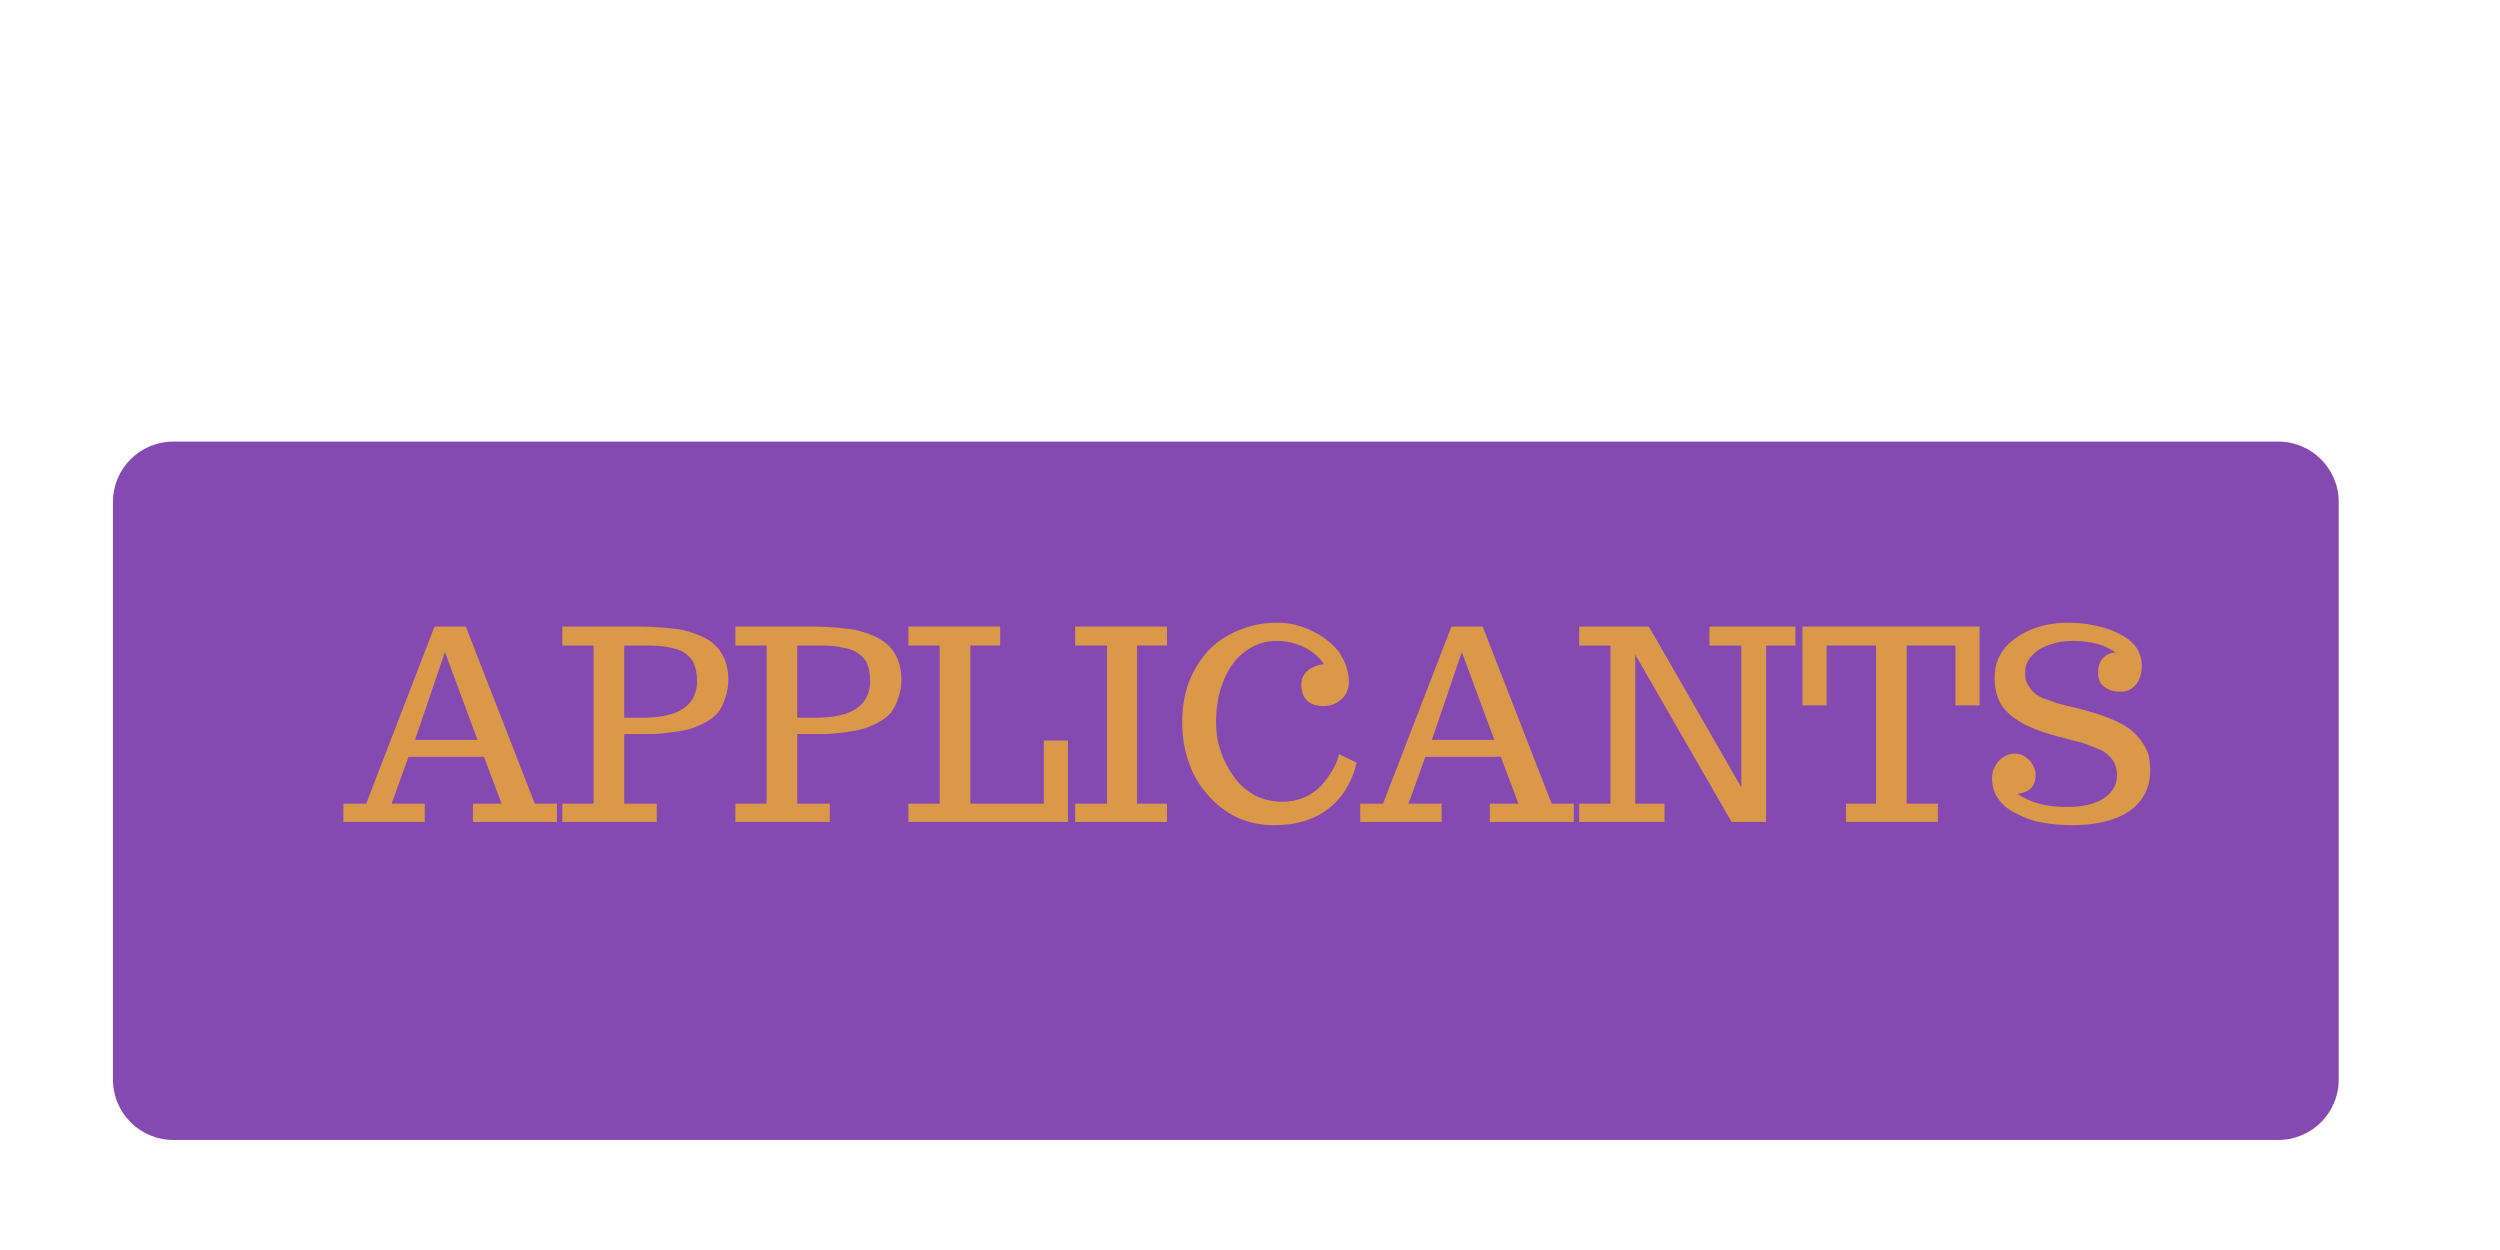 <svg xmlns="http://www.w3.org/2000/svg" xmlns:xlink="http://www.w3.org/1999/xlink" width="80" zoomAndPan="magnify" viewBox="0 0 60 30" height="40" preserveAspectRatio="xMidYMid meet" version="1.0"><defs><g/><clipPath id="980be09f88"><path d="M 2.711 10.598 L 56.129 10.598 L 56.129 27.359 L 2.711 27.359 Z M 2.711 10.598 " clip-rule="nonzero"/></clipPath><clipPath id="20ae1a2ebb"><path d="M 4.16 10.598 L 54.676 10.598 C 55.48 10.598 56.129 11.246 56.129 12.047 L 56.129 25.91 C 56.129 26.711 55.48 27.359 54.676 27.359 L 4.16 27.359 C 3.359 27.359 2.711 26.711 2.711 25.91 L 2.711 12.047 C 2.711 11.246 3.359 10.598 4.16 10.598 Z M 4.16 10.598 " clip-rule="nonzero"/></clipPath></defs><g clip-path="url(#980be09f88)"><g clip-path="url(#20ae1a2ebb)"><path fill="#854ab1" d="M 2.711 10.598 L 56.129 10.598 L 56.129 27.359 L 2.711 27.359 Z M 2.711 10.598 " fill-opacity="1" fill-rule="nonzero"/></g></g><g fill="#dc9849" fill-opacity="1"><g transform="translate(8.21, 19.726)"><g><path d="M 0.031 0 L 0.031 -0.438 L 0.578 -0.438 L 2.219 -4.688 L 2.969 -4.688 L 4.625 -0.438 L 5.156 -0.438 L 5.156 0 L 3.141 0 L 3.141 -0.438 L 3.828 -0.438 L 3.406 -1.562 L 1.594 -1.562 L 1.188 -0.438 L 1.984 -0.438 L 1.984 0 Z M 1.75 -1.969 L 3.25 -1.969 L 2.469 -4.078 Z M 1.75 -1.969 "/></g></g><g transform="translate(13.387, 19.726)"><g><path d="M 0.109 -0.438 L 0.859 -0.438 L 0.859 -4.234 L 0.109 -4.234 L 0.109 -4.688 L 2.016 -4.688 C 2.16 -4.688 2.281 -4.68 2.375 -4.672 C 2.477 -4.672 2.602 -4.66 2.75 -4.641 C 2.906 -4.629 3.039 -4.602 3.156 -4.562 C 3.27 -4.531 3.391 -4.484 3.516 -4.422 C 3.641 -4.359 3.738 -4.285 3.812 -4.203 C 3.895 -4.117 3.961 -4.008 4.016 -3.875 C 4.066 -3.738 4.094 -3.586 4.094 -3.422 C 4.094 -3.254 4.066 -3.102 4.016 -2.969 C 3.973 -2.832 3.914 -2.719 3.844 -2.625 C 3.77 -2.539 3.672 -2.461 3.547 -2.391 C 3.43 -2.328 3.305 -2.273 3.172 -2.234 C 3.066 -2.203 2.93 -2.176 2.766 -2.156 C 2.609 -2.133 2.457 -2.117 2.312 -2.109 C 2.176 -2.109 2.02 -2.109 1.844 -2.109 L 1.594 -2.109 L 1.594 -0.438 L 2.375 -0.438 L 2.375 0 L 0.109 0 Z M 2.031 -2.5 C 2.906 -2.5 3.344 -2.797 3.344 -3.391 C 3.344 -3.555 3.312 -3.707 3.25 -3.844 C 3.195 -3.938 3.109 -4.02 2.984 -4.094 C 2.91 -4.133 2.781 -4.172 2.594 -4.203 C 2.488 -4.223 2.328 -4.234 2.109 -4.234 C 2.055 -4.234 1.969 -4.234 1.844 -4.234 L 1.594 -4.234 L 1.594 -2.5 Z M 2.031 -2.5 "/></g></g><g transform="translate(17.54, 19.726)"><g><path d="M 0.109 -0.438 L 0.859 -0.438 L 0.859 -4.234 L 0.109 -4.234 L 0.109 -4.688 L 2.016 -4.688 C 2.16 -4.688 2.281 -4.68 2.375 -4.672 C 2.477 -4.672 2.602 -4.66 2.75 -4.641 C 2.906 -4.629 3.039 -4.602 3.156 -4.562 C 3.27 -4.531 3.391 -4.484 3.516 -4.422 C 3.641 -4.359 3.738 -4.285 3.812 -4.203 C 3.895 -4.117 3.961 -4.008 4.016 -3.875 C 4.066 -3.738 4.094 -3.586 4.094 -3.422 C 4.094 -3.254 4.066 -3.102 4.016 -2.969 C 3.973 -2.832 3.914 -2.719 3.844 -2.625 C 3.77 -2.539 3.672 -2.461 3.547 -2.391 C 3.43 -2.328 3.305 -2.273 3.172 -2.234 C 3.066 -2.203 2.93 -2.176 2.766 -2.156 C 2.609 -2.133 2.457 -2.117 2.312 -2.109 C 2.176 -2.109 2.02 -2.109 1.844 -2.109 L 1.594 -2.109 L 1.594 -0.438 L 2.375 -0.438 L 2.375 0 L 0.109 0 Z M 2.031 -2.5 C 2.906 -2.5 3.344 -2.797 3.344 -3.391 C 3.344 -3.555 3.312 -3.707 3.25 -3.844 C 3.195 -3.938 3.109 -4.02 2.984 -4.094 C 2.91 -4.133 2.781 -4.172 2.594 -4.203 C 2.488 -4.223 2.328 -4.234 2.109 -4.234 C 2.055 -4.234 1.969 -4.234 1.844 -4.234 L 1.594 -4.234 L 1.594 -2.5 Z M 2.031 -2.5 "/></g></g><g transform="translate(21.693, 19.726)"><g><path d="M 0.109 0 L 0.109 -0.438 L 0.859 -0.438 L 0.859 -4.234 L 0.109 -4.234 L 0.109 -4.688 L 2.312 -4.688 L 2.312 -4.234 L 1.594 -4.234 L 1.594 -0.438 L 3.359 -0.438 L 3.359 -1.953 L 3.938 -1.953 L 3.938 0 Z M 0.109 0 "/></g></g><g transform="translate(25.711, 19.726)"><g><path d="M 0.094 0 L 0.094 -0.438 L 0.859 -0.438 L 0.859 -4.234 L 0.094 -4.234 L 0.094 -4.688 L 2.297 -4.688 L 2.297 -4.234 L 1.578 -4.234 L 1.578 -0.438 L 2.297 -0.438 L 2.297 0 Z M 0.094 0 "/></g></g><g transform="translate(28.107, 19.726)"><g><path d="M 2.469 0.078 C 2.156 0.078 1.859 0.016 1.578 -0.109 C 1.305 -0.242 1.07 -0.426 0.875 -0.656 C 0.676 -0.875 0.523 -1.133 0.422 -1.438 C 0.316 -1.738 0.266 -2.055 0.266 -2.391 C 0.266 -2.734 0.316 -3.051 0.422 -3.344 C 0.535 -3.633 0.691 -3.891 0.891 -4.109 C 1.086 -4.316 1.328 -4.477 1.609 -4.594 C 1.898 -4.719 2.211 -4.781 2.547 -4.781 C 2.828 -4.781 3.098 -4.719 3.359 -4.594 C 3.617 -4.477 3.836 -4.312 4.016 -4.094 C 4.18 -3.863 4.266 -3.613 4.266 -3.344 C 4.266 -3.25 4.238 -3.156 4.188 -3.062 C 4.133 -2.977 4.062 -2.91 3.969 -2.859 C 3.875 -2.805 3.77 -2.781 3.656 -2.781 C 3.5 -2.781 3.367 -2.82 3.266 -2.906 C 3.172 -3 3.125 -3.129 3.125 -3.297 C 3.125 -3.391 3.148 -3.473 3.203 -3.547 C 3.266 -3.629 3.336 -3.688 3.422 -3.719 C 3.504 -3.758 3.586 -3.781 3.672 -3.781 C 3.566 -3.945 3.41 -4.082 3.203 -4.188 C 3.004 -4.289 2.781 -4.344 2.531 -4.344 C 2.25 -4.344 2 -4.258 1.781 -4.094 C 1.562 -3.938 1.391 -3.707 1.266 -3.406 C 1.141 -3.113 1.078 -2.77 1.078 -2.375 C 1.078 -2.145 1.113 -1.922 1.188 -1.703 C 1.258 -1.484 1.363 -1.281 1.5 -1.094 C 1.633 -0.906 1.801 -0.754 2 -0.641 C 2.207 -0.535 2.43 -0.484 2.672 -0.484 C 2.848 -0.484 3.016 -0.516 3.172 -0.578 C 3.336 -0.648 3.477 -0.742 3.594 -0.859 C 3.695 -0.973 3.785 -1.094 3.859 -1.219 C 3.941 -1.352 4 -1.488 4.031 -1.625 L 4.453 -1.422 C 4.336 -0.941 4.109 -0.57 3.766 -0.312 C 3.43 -0.051 3 0.078 2.469 0.078 Z M 2.469 0.078 "/></g></g><g transform="translate(32.615, 19.726)"><g><path d="M 0.031 0 L 0.031 -0.438 L 0.578 -0.438 L 2.219 -4.688 L 2.969 -4.688 L 4.625 -0.438 L 5.156 -0.438 L 5.156 0 L 3.141 0 L 3.141 -0.438 L 3.828 -0.438 L 3.406 -1.562 L 1.594 -1.562 L 1.188 -0.438 L 1.984 -0.438 L 1.984 0 Z M 1.75 -1.969 L 3.25 -1.969 L 2.469 -4.078 Z M 1.75 -1.969 "/></g></g><g transform="translate(37.792, 19.726)"><g><path d="M 0.109 0 L 0.109 -0.438 L 0.859 -0.438 L 0.859 -4.234 L 0.109 -4.234 L 0.109 -4.688 L 1.781 -4.688 L 4 -0.828 L 4 -4.234 L 3.234 -4.234 L 3.234 -4.688 L 5.297 -4.688 L 5.297 -4.234 L 4.594 -4.234 L 4.594 0 L 3.766 0 L 1.453 -4.016 L 1.453 -0.438 L 2.156 -0.438 L 2.156 0 Z M 0.109 0 "/></g></g><g transform="translate(43.15, 19.726)"><g><path d="M 1.156 0 L 1.156 -0.438 L 1.875 -0.438 L 1.875 -4.234 L 0.688 -4.234 L 0.688 -2.797 L 0.109 -2.797 L 0.109 -4.688 L 4.359 -4.688 L 4.359 -2.797 L 3.781 -2.797 L 3.781 -4.234 L 2.609 -4.234 L 2.609 -0.438 L 3.359 -0.438 L 3.359 0 Z M 1.156 0 "/></g></g><g transform="translate(47.621, 19.726)"><g><path d="M 2.109 0.078 C 1.859 0.078 1.617 0.055 1.391 0.016 C 1.172 -0.023 0.973 -0.094 0.797 -0.188 C 0.598 -0.281 0.445 -0.398 0.344 -0.547 C 0.238 -0.691 0.188 -0.859 0.188 -1.047 C 0.188 -1.16 0.211 -1.258 0.266 -1.344 C 0.316 -1.438 0.383 -1.508 0.469 -1.562 C 0.551 -1.613 0.645 -1.641 0.75 -1.641 C 0.832 -1.641 0.91 -1.613 0.984 -1.562 C 1.066 -1.508 1.129 -1.441 1.172 -1.359 C 1.211 -1.285 1.234 -1.207 1.234 -1.125 C 1.234 -0.988 1.195 -0.883 1.125 -0.812 C 1.051 -0.738 0.941 -0.691 0.797 -0.672 C 0.953 -0.566 1.125 -0.488 1.312 -0.438 C 1.5 -0.383 1.727 -0.359 2 -0.359 C 2.469 -0.359 2.805 -0.469 3.016 -0.688 C 3.129 -0.812 3.188 -0.957 3.188 -1.125 C 3.188 -1.32 3.117 -1.477 2.984 -1.594 C 2.93 -1.656 2.848 -1.707 2.734 -1.75 C 2.629 -1.801 2.508 -1.848 2.375 -1.891 C 2.227 -1.93 2.07 -1.973 1.906 -2.016 C 1.488 -2.117 1.156 -2.238 0.906 -2.375 C 0.656 -2.52 0.484 -2.676 0.391 -2.844 C 0.297 -3.02 0.25 -3.227 0.25 -3.469 C 0.25 -3.719 0.32 -3.941 0.469 -4.141 C 0.625 -4.336 0.836 -4.492 1.109 -4.609 C 1.379 -4.723 1.688 -4.781 2.031 -4.781 C 2.332 -4.781 2.633 -4.734 2.938 -4.641 C 3.102 -4.586 3.25 -4.52 3.375 -4.438 C 3.5 -4.363 3.598 -4.27 3.672 -4.156 C 3.742 -4.031 3.781 -3.895 3.781 -3.75 C 3.781 -3.562 3.734 -3.41 3.641 -3.297 C 3.547 -3.18 3.422 -3.125 3.266 -3.125 C 3.172 -3.125 3.082 -3.141 3 -3.172 C 2.914 -3.211 2.848 -3.266 2.797 -3.328 C 2.754 -3.398 2.734 -3.484 2.734 -3.578 C 2.734 -3.734 2.773 -3.852 2.859 -3.938 C 2.941 -4.02 3.039 -4.062 3.156 -4.062 C 2.914 -4.25 2.566 -4.344 2.109 -4.344 C 1.91 -4.344 1.727 -4.312 1.562 -4.25 C 1.395 -4.195 1.258 -4.113 1.156 -4 C 1.039 -3.883 0.984 -3.75 0.984 -3.594 C 0.984 -3.508 0.988 -3.441 1 -3.391 C 1.02 -3.336 1.051 -3.281 1.094 -3.219 C 1.133 -3.156 1.191 -3.098 1.266 -3.047 C 1.348 -2.992 1.457 -2.945 1.594 -2.906 C 1.727 -2.852 1.891 -2.805 2.078 -2.766 C 2.672 -2.629 3.117 -2.469 3.422 -2.281 C 3.555 -2.188 3.664 -2.082 3.75 -1.969 C 3.832 -1.863 3.895 -1.75 3.938 -1.625 C 3.969 -1.508 3.984 -1.379 3.984 -1.234 C 3.984 -0.961 3.91 -0.727 3.766 -0.531 C 3.617 -0.332 3.406 -0.18 3.125 -0.078 C 2.844 0.023 2.504 0.078 2.109 0.078 Z M 2.109 0.078 "/></g></g></g></svg>